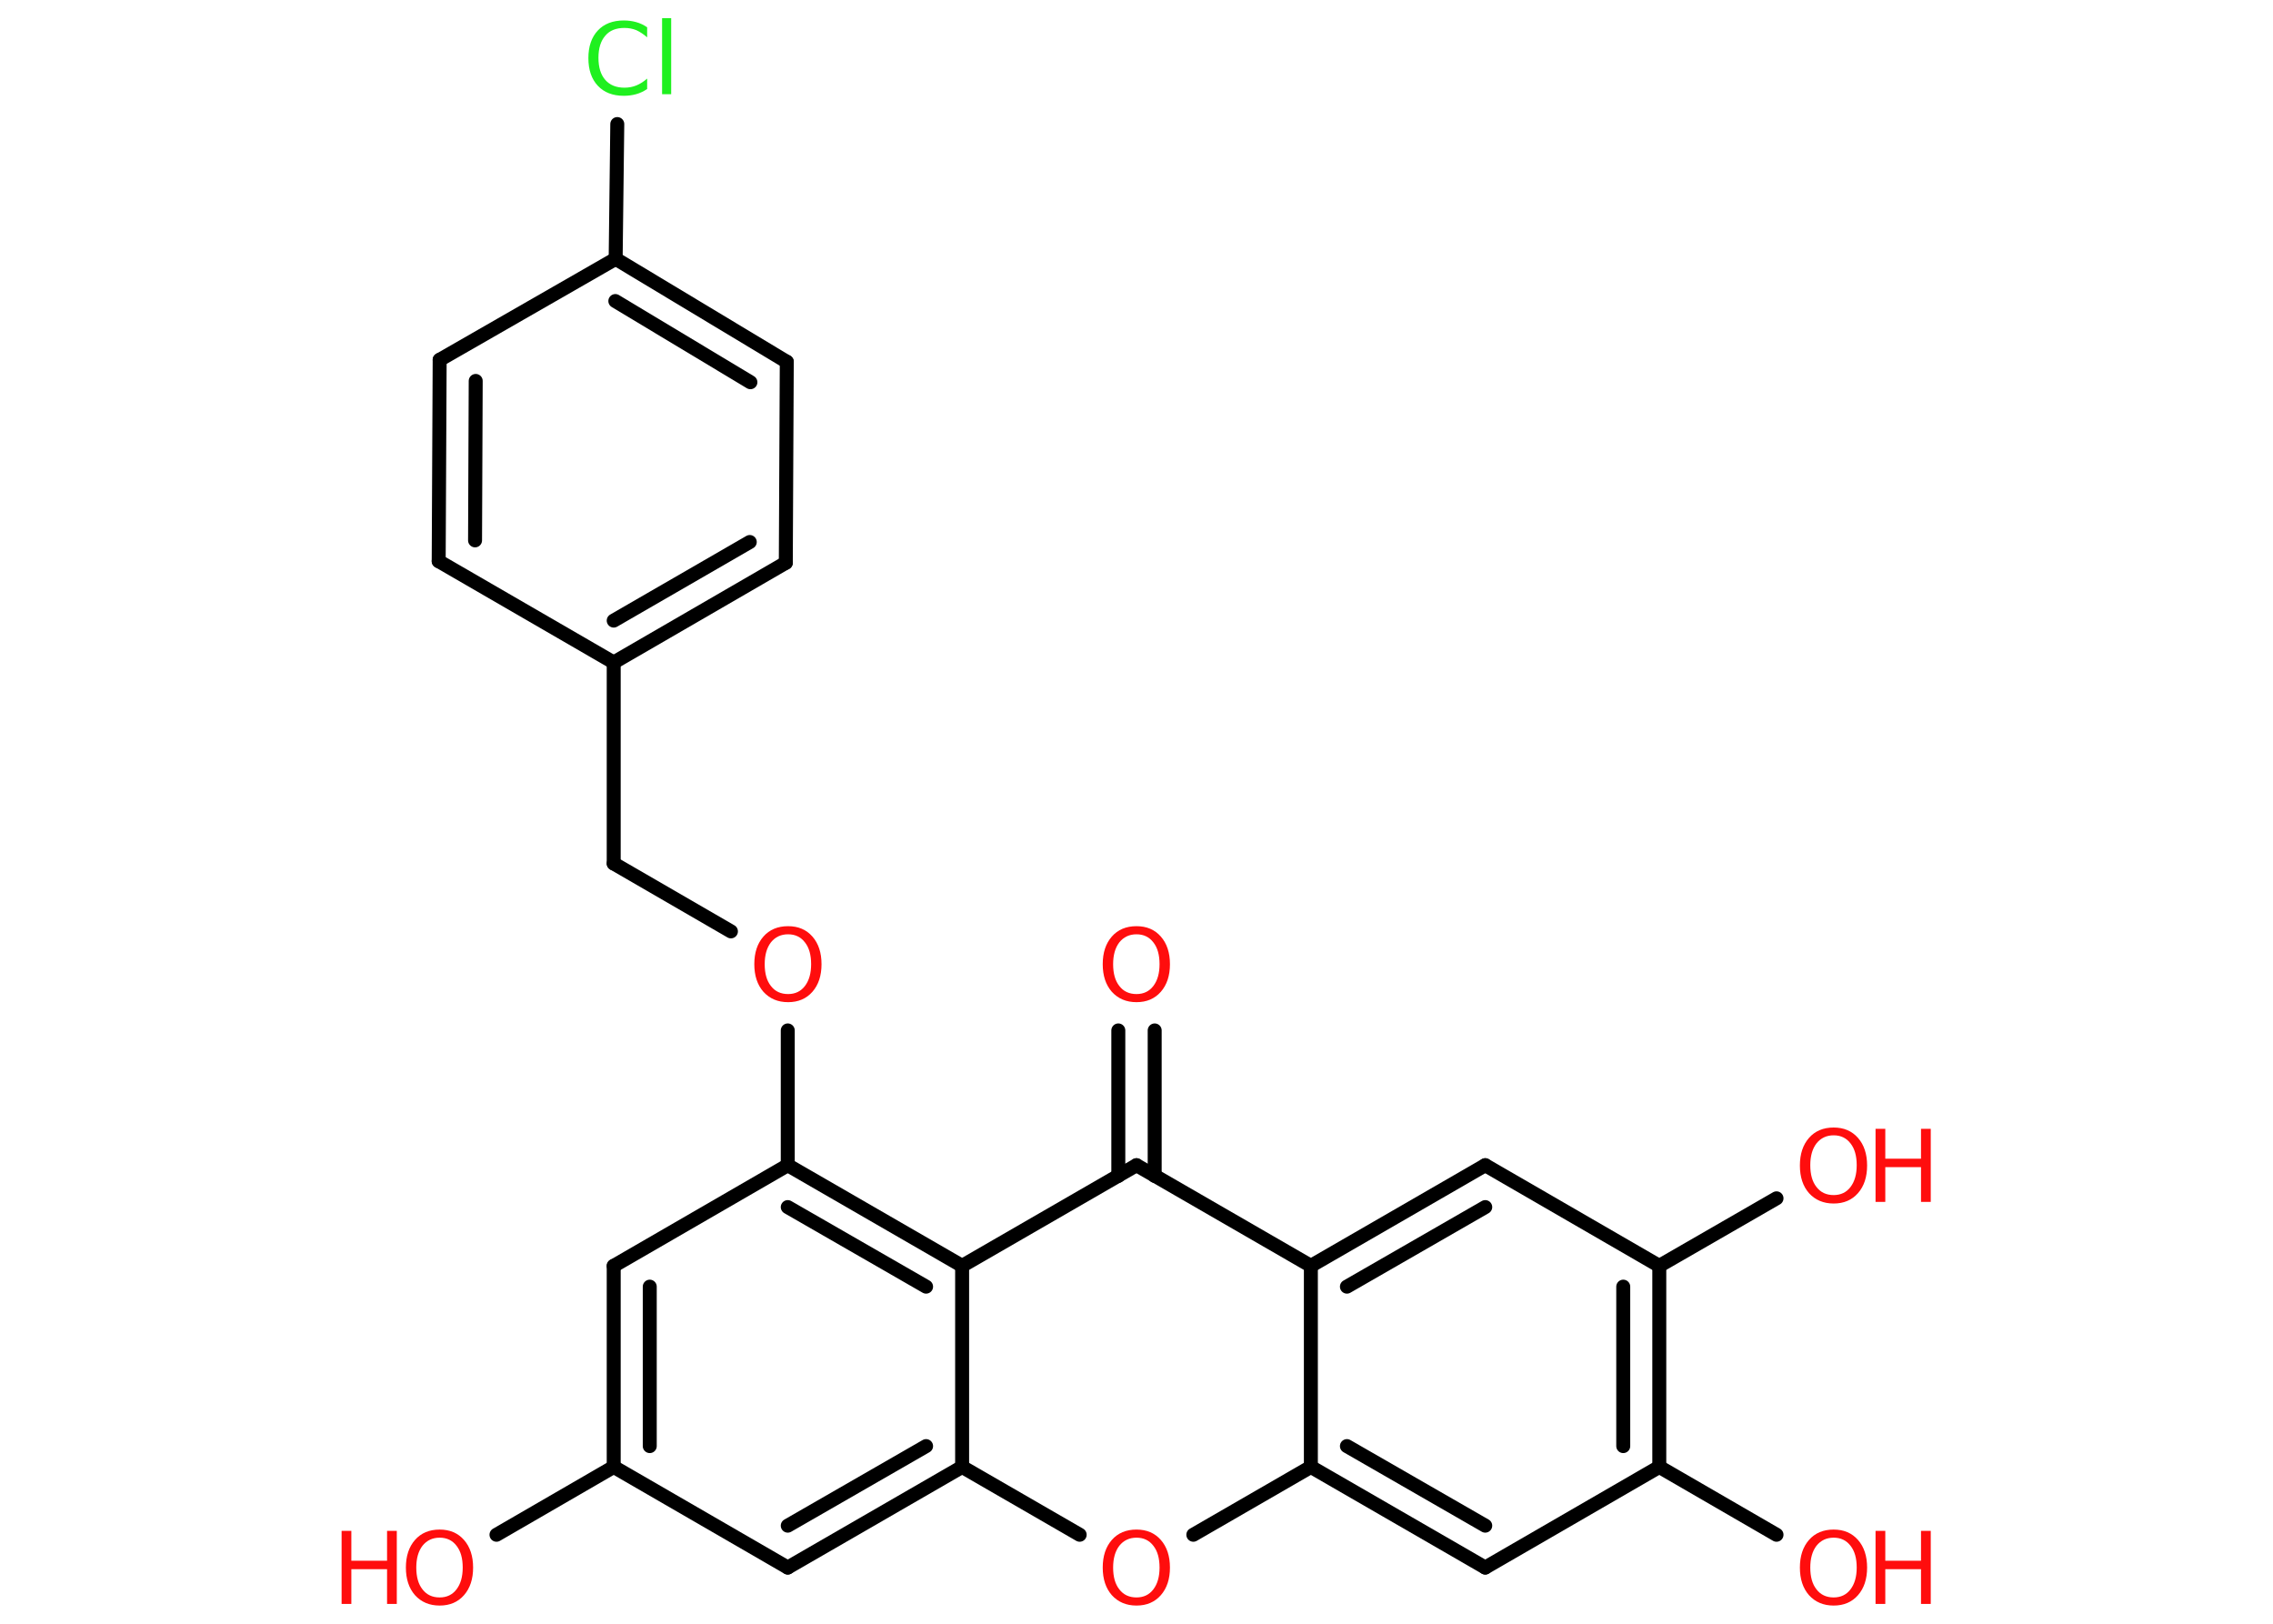 <?xml version='1.0' encoding='UTF-8'?>
<!DOCTYPE svg PUBLIC "-//W3C//DTD SVG 1.1//EN" "http://www.w3.org/Graphics/SVG/1.1/DTD/svg11.dtd">
<svg version='1.2' xmlns='http://www.w3.org/2000/svg' xmlns:xlink='http://www.w3.org/1999/xlink' width='70.0mm' height='50.0mm' viewBox='0 0 70.0 50.0'>
  <desc>Generated by the Chemistry Development Kit (http://github.com/cdk)</desc>
  <g stroke-linecap='round' stroke-linejoin='round' stroke='#000000' stroke-width='.43' fill='#FF0D0D'>
    <rect x='.0' y='.0' width='70.0' height='50.0' fill='#FFFFFF' stroke='none'/>
    <g id='mol1' class='mol'>
      <g id='mol1bnd1' class='bond'>
        <line x1='35.56' y1='31.73' x2='35.56' y2='36.21'/>
        <line x1='34.44' y1='31.73' x2='34.44' y2='36.21'/>
      </g>
      <line id='mol1bnd2' class='bond' x1='35.0' y1='35.88' x2='40.37' y2='38.98'/>
      <g id='mol1bnd3' class='bond'>
        <line x1='45.74' y1='35.88' x2='40.37' y2='38.98'/>
        <line x1='45.74' y1='37.17' x2='41.48' y2='39.62'/>
      </g>
      <line id='mol1bnd4' class='bond' x1='45.74' y1='35.88' x2='51.1' y2='38.98'/>
      <line id='mol1bnd5' class='bond' x1='51.1' y1='38.98' x2='54.71' y2='36.9'/>
      <g id='mol1bnd6' class='bond'>
        <line x1='51.1' y1='45.17' x2='51.1' y2='38.98'/>
        <line x1='49.99' y1='44.53' x2='49.99' y2='39.62'/>
      </g>
      <line id='mol1bnd7' class='bond' x1='51.1' y1='45.17' x2='54.71' y2='47.26'/>
      <line id='mol1bnd8' class='bond' x1='51.1' y1='45.17' x2='45.74' y2='48.27'/>
      <g id='mol1bnd9' class='bond'>
        <line x1='40.37' y1='45.17' x2='45.74' y2='48.27'/>
        <line x1='41.48' y1='44.53' x2='45.74' y2='46.98'/>
      </g>
      <line id='mol1bnd10' class='bond' x1='40.37' y1='38.98' x2='40.37' y2='45.17'/>
      <line id='mol1bnd11' class='bond' x1='40.37' y1='45.17' x2='36.75' y2='47.26'/>
      <line id='mol1bnd12' class='bond' x1='33.25' y1='47.26' x2='29.63' y2='45.17'/>
      <g id='mol1bnd13' class='bond'>
        <line x1='24.26' y1='48.27' x2='29.63' y2='45.17'/>
        <line x1='24.26' y1='46.98' x2='28.52' y2='44.53'/>
      </g>
      <line id='mol1bnd14' class='bond' x1='24.26' y1='48.27' x2='18.9' y2='45.17'/>
      <line id='mol1bnd15' class='bond' x1='18.9' y1='45.17' x2='15.29' y2='47.26'/>
      <g id='mol1bnd16' class='bond'>
        <line x1='18.9' y1='38.98' x2='18.9' y2='45.17'/>
        <line x1='20.01' y1='39.62' x2='20.01' y2='44.53'/>
      </g>
      <line id='mol1bnd17' class='bond' x1='18.9' y1='38.98' x2='24.26' y2='35.88'/>
      <line id='mol1bnd18' class='bond' x1='24.26' y1='35.88' x2='24.26' y2='31.73'/>
      <line id='mol1bnd19' class='bond' x1='22.51' y1='28.68' x2='18.9' y2='26.59'/>
      <line id='mol1bnd20' class='bond' x1='18.9' y1='26.59' x2='18.9' y2='20.4'/>
      <g id='mol1bnd21' class='bond'>
        <line x1='18.9' y1='20.4' x2='24.2' y2='17.33'/>
        <line x1='18.9' y1='19.11' x2='23.09' y2='16.69'/>
      </g>
      <line id='mol1bnd22' class='bond' x1='24.2' y1='17.33' x2='24.23' y2='11.14'/>
      <g id='mol1bnd23' class='bond'>
        <line x1='24.23' y1='11.14' x2='18.96' y2='7.97'/>
        <line x1='23.11' y1='11.77' x2='18.95' y2='9.27'/>
      </g>
      <line id='mol1bnd24' class='bond' x1='18.96' y1='7.97' x2='19.01' y2='3.82'/>
      <line id='mol1bnd25' class='bond' x1='18.96' y1='7.97' x2='13.54' y2='11.08'/>
      <g id='mol1bnd26' class='bond'>
        <line x1='13.54' y1='11.08' x2='13.51' y2='17.28'/>
        <line x1='14.65' y1='11.73' x2='14.63' y2='16.64'/>
      </g>
      <line id='mol1bnd27' class='bond' x1='18.9' y1='20.4' x2='13.51' y2='17.28'/>
      <g id='mol1bnd28' class='bond'>
        <line x1='29.63' y1='38.98' x2='24.26' y2='35.88'/>
        <line x1='28.52' y1='39.62' x2='24.26' y2='37.17'/>
      </g>
      <line id='mol1bnd29' class='bond' x1='35.0' y1='35.88' x2='29.63' y2='38.98'/>
      <line id='mol1bnd30' class='bond' x1='29.63' y1='45.17' x2='29.63' y2='38.98'/>
      <path id='mol1atm1' class='atom' d='M35.0 28.77q-.33 .0 -.53 .25q-.19 .25 -.19 .67q.0 .43 .19 .67q.19 .25 .53 .25q.33 .0 .52 -.25q.19 -.25 .19 -.67q.0 -.43 -.19 -.67q-.19 -.25 -.52 -.25zM35.0 28.52q.47 .0 .75 .32q.28 .32 .28 .85q.0 .53 -.28 .85q-.28 .32 -.75 .32q-.47 .0 -.76 -.32q-.28 -.32 -.28 -.85q.0 -.53 .28 -.85q.28 -.32 .76 -.32z' stroke='none'/>
      <g id='mol1atm6' class='atom'>
        <path d='M56.47 34.96q-.33 .0 -.53 .25q-.19 .25 -.19 .67q.0 .43 .19 .67q.19 .25 .53 .25q.33 .0 .52 -.25q.19 -.25 .19 -.67q.0 -.43 -.19 -.67q-.19 -.25 -.52 -.25zM56.47 34.72q.47 .0 .75 .32q.28 .32 .28 .85q.0 .53 -.28 .85q-.28 .32 -.75 .32q-.47 .0 -.76 -.32q-.28 -.32 -.28 -.85q.0 -.53 .28 -.85q.28 -.32 .76 -.32z' stroke='none'/>
        <path d='M57.76 34.76h.3v.92h1.1v-.92h.3v2.25h-.3v-1.07h-1.1v1.07h-.3v-2.25z' stroke='none'/>
      </g>
      <g id='mol1atm8' class='atom'>
        <path d='M56.47 47.35q-.33 .0 -.53 .25q-.19 .25 -.19 .67q.0 .43 .19 .67q.19 .25 .53 .25q.33 .0 .52 -.25q.19 -.25 .19 -.67q.0 -.43 -.19 -.67q-.19 -.25 -.52 -.25zM56.47 47.1q.47 .0 .75 .32q.28 .32 .28 .85q.0 .53 -.28 .85q-.28 .32 -.75 .32q-.47 .0 -.76 -.32q-.28 -.32 -.28 -.85q.0 -.53 .28 -.85q.28 -.32 .76 -.32z' stroke='none'/>
        <path d='M57.76 47.14h.3v.92h1.1v-.92h.3v2.25h-.3v-1.07h-1.1v1.07h-.3v-2.25z' stroke='none'/>
      </g>
      <path id='mol1atm11' class='atom' d='M35.0 47.35q-.33 .0 -.53 .25q-.19 .25 -.19 .67q.0 .43 .19 .67q.19 .25 .53 .25q.33 .0 .52 -.25q.19 -.25 .19 -.67q.0 -.43 -.19 -.67q-.19 -.25 -.52 -.25zM35.0 47.1q.47 .0 .75 .32q.28 .32 .28 .85q.0 .53 -.28 .85q-.28 .32 -.75 .32q-.47 .0 -.76 -.32q-.28 -.32 -.28 -.85q.0 -.53 .28 -.85q.28 -.32 .76 -.32z' stroke='none'/>
      <g id='mol1atm15' class='atom'>
        <path d='M13.54 47.35q-.33 .0 -.53 .25q-.19 .25 -.19 .67q.0 .43 .19 .67q.19 .25 .53 .25q.33 .0 .52 -.25q.19 -.25 .19 -.67q.0 -.43 -.19 -.67q-.19 -.25 -.52 -.25zM13.54 47.1q.47 .0 .75 .32q.28 .32 .28 .85q.0 .53 -.28 .85q-.28 .32 -.75 .32q-.47 .0 -.76 -.32q-.28 -.32 -.28 -.85q.0 -.53 .28 -.85q.28 -.32 .76 -.32z' stroke='none'/>
        <path d='M10.52 47.14h.3v.92h1.1v-.92h.3v2.25h-.3v-1.07h-1.1v1.07h-.3v-2.25z' stroke='none'/>
      </g>
      <path id='mol1atm18' class='atom' d='M24.27 28.77q-.33 .0 -.53 .25q-.19 .25 -.19 .67q.0 .43 .19 .67q.19 .25 .53 .25q.33 .0 .52 -.25q.19 -.25 .19 -.67q.0 -.43 -.19 -.67q-.19 -.25 -.52 -.25zM24.27 28.52q.47 .0 .75 .32q.28 .32 .28 .85q.0 .53 -.28 .85q-.28 .32 -.75 .32q-.47 .0 -.76 -.32q-.28 -.32 -.28 -.85q.0 -.53 .28 -.85q.28 -.32 .76 -.32z' stroke='none'/>
      <path id='mol1atm24' class='atom' d='M19.93 .83v.32q-.16 -.14 -.33 -.22q-.17 -.07 -.37 -.07q-.39 .0 -.59 .24q-.21 .24 -.21 .68q.0 .44 .21 .68q.21 .24 .59 .24q.2 .0 .37 -.07q.17 -.07 .33 -.21v.32q-.16 .11 -.34 .16q-.18 .05 -.38 .05q-.51 .0 -.8 -.31q-.29 -.31 -.29 -.85q.0 -.54 .29 -.85q.29 -.31 .8 -.31q.2 .0 .38 .05q.18 .05 .34 .16zM20.39 .56h.28v2.34h-.28v-2.34z' stroke='none' fill='#1FF01F'/>
    </g>
  </g>
</svg>
